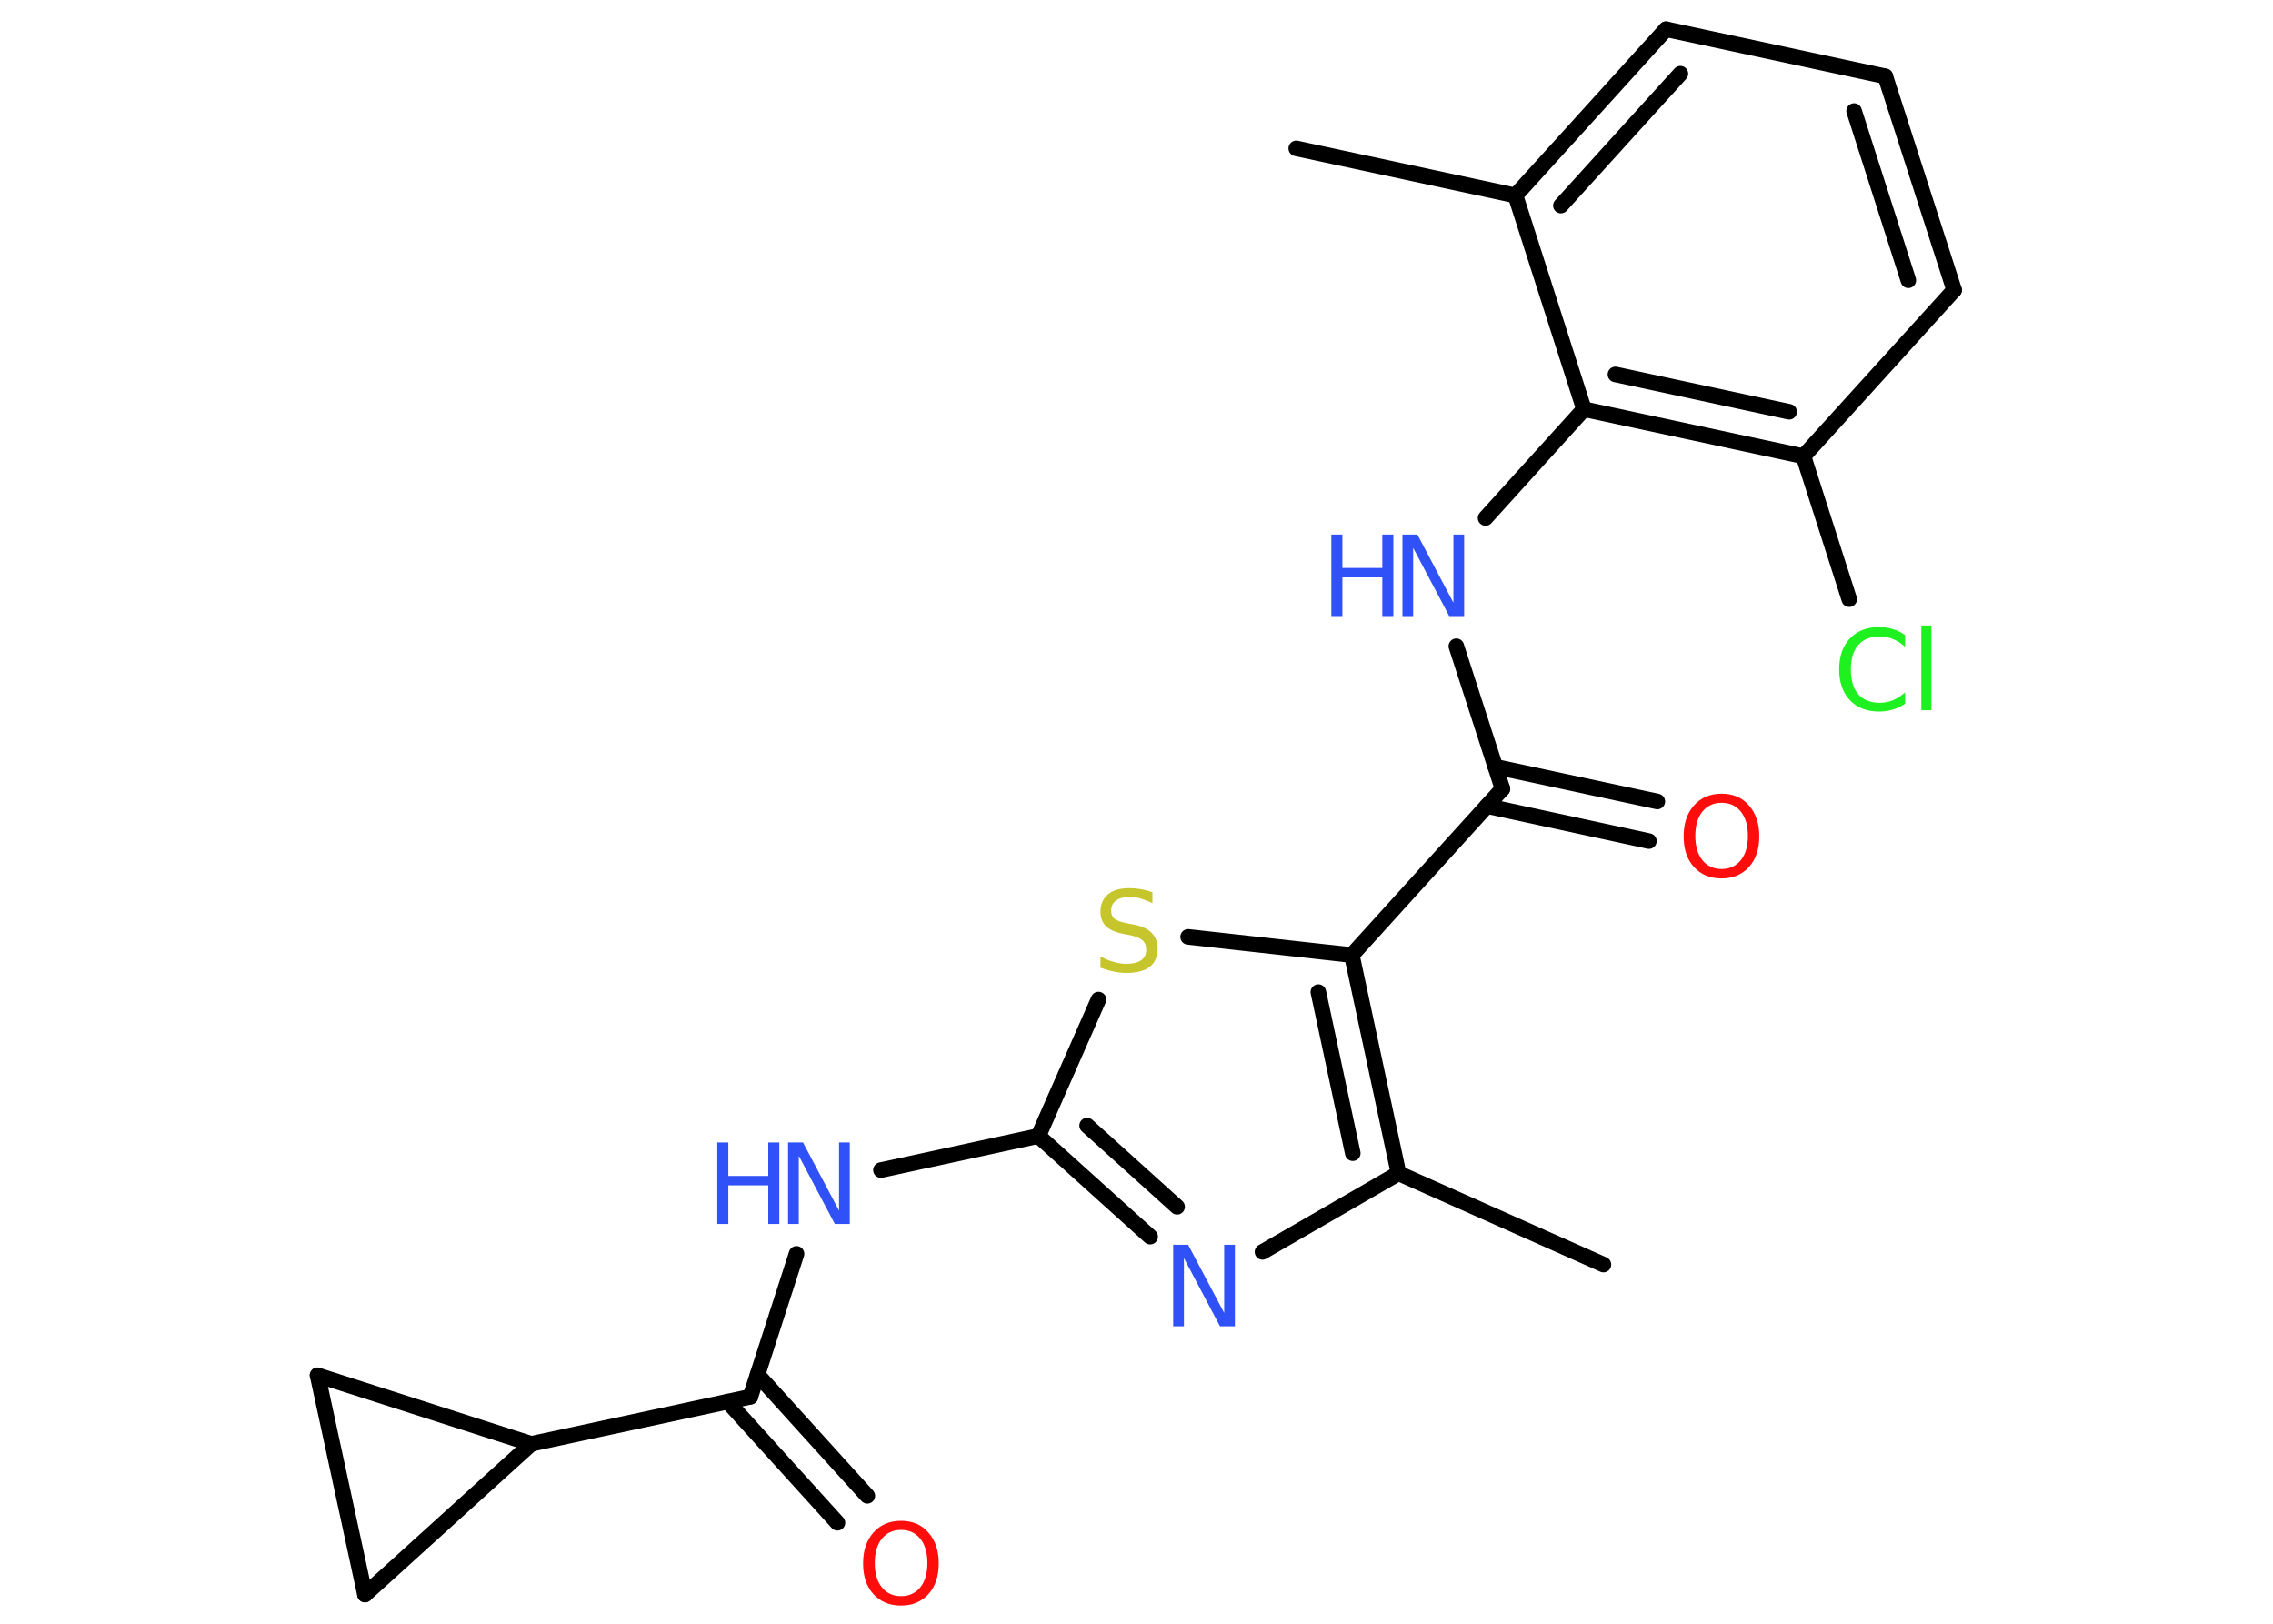 <?xml version='1.0' encoding='UTF-8'?>
<!DOCTYPE svg PUBLIC "-//W3C//DTD SVG 1.1//EN" "http://www.w3.org/Graphics/SVG/1.1/DTD/svg11.dtd">
<svg version='1.2' xmlns='http://www.w3.org/2000/svg' xmlns:xlink='http://www.w3.org/1999/xlink' width='70.0mm' height='50.0mm' viewBox='0 0 70.0 50.0'>
  <desc>Generated by the Chemistry Development Kit (http://github.com/cdk)</desc>
  <g stroke-linecap='round' stroke-linejoin='round' stroke='#000000' stroke-width='.48' fill='#3050F8'>
    <rect x='.0' y='.0' width='70.0' height='50.0' fill='#FFFFFF' stroke='none'/>
    <g id='mol1' class='mol'>
      <line id='mol1bnd1' class='bond' x1='39.92' y1='4.57' x2='46.67' y2='6.02'/>
      <g id='mol1bnd2' class='bond'>
        <line x1='51.31' y1='.9' x2='46.67' y2='6.02'/>
        <line x1='51.75' y1='2.27' x2='48.07' y2='6.33'/>
      </g>
      <line id='mol1bnd3' class='bond' x1='51.31' y1='.9' x2='58.06' y2='2.35'/>
      <g id='mol1bnd4' class='bond'>
        <line x1='60.18' y1='8.93' x2='58.06' y2='2.35'/>
        <line x1='58.77' y1='8.63' x2='57.1' y2='3.42'/>
      </g>
      <line id='mol1bnd5' class='bond' x1='60.18' y1='8.93' x2='55.54' y2='14.05'/>
      <line id='mol1bnd6' class='bond' x1='55.54' y1='14.05' x2='56.95' y2='18.45'/>
      <g id='mol1bnd7' class='bond'>
        <line x1='48.78' y1='12.6' x2='55.54' y2='14.05'/>
        <line x1='49.75' y1='11.53' x2='55.1' y2='12.68'/>
      </g>
      <line id='mol1bnd8' class='bond' x1='46.67' y1='6.02' x2='48.78' y2='12.6'/>
      <line id='mol1bnd9' class='bond' x1='48.78' y1='12.6' x2='45.75' y2='15.95'/>
      <line id='mol1bnd10' class='bond' x1='44.85' y1='19.9' x2='46.27' y2='24.29'/>
      <g id='mol1bnd11' class='bond'>
        <line x1='46.05' y1='23.61' x2='51.04' y2='24.68'/>
        <line x1='45.79' y1='24.82' x2='50.78' y2='25.9'/>
      </g>
      <line id='mol1bnd12' class='bond' x1='46.27' y1='24.29' x2='41.63' y2='29.41'/>
      <line id='mol1bnd13' class='bond' x1='41.63' y1='29.41' x2='36.59' y2='28.85'/>
      <line id='mol1bnd14' class='bond' x1='33.83' y1='30.78' x2='31.98' y2='34.98'/>
      <line id='mol1bnd15' class='bond' x1='31.98' y1='34.98' x2='27.13' y2='36.03'/>
      <line id='mol1bnd16' class='bond' x1='24.53' y1='38.61' x2='23.11' y2='43.01'/>
      <g id='mol1bnd17' class='bond'>
        <line x1='23.33' y1='42.33' x2='26.71' y2='46.06'/>
        <line x1='22.41' y1='43.16' x2='25.79' y2='46.89'/>
      </g>
      <line id='mol1bnd18' class='bond' x1='23.11' y1='43.01' x2='16.36' y2='44.46'/>
      <line id='mol1bnd19' class='bond' x1='16.36' y1='44.46' x2='11.24' y2='49.1'/>
      <line id='mol1bnd20' class='bond' x1='11.24' y1='49.1' x2='9.78' y2='42.35'/>
      <line id='mol1bnd21' class='bond' x1='16.36' y1='44.46' x2='9.78' y2='42.35'/>
      <g id='mol1bnd22' class='bond'>
        <line x1='31.98' y1='34.98' x2='35.42' y2='38.08'/>
        <line x1='33.48' y1='34.66' x2='36.25' y2='37.16'/>
      </g>
      <line id='mol1bnd23' class='bond' x1='38.88' y1='38.55' x2='43.07' y2='36.13'/>
      <g id='mol1bnd24' class='bond'>
        <line x1='43.07' y1='36.13' x2='41.63' y2='29.41'/>
        <line x1='41.66' y1='35.51' x2='40.6' y2='30.55'/>
      </g>
      <line id='mol1bnd25' class='bond' x1='43.07' y1='36.13' x2='49.38' y2='38.94'/>
      <path id='mol1atm7' class='atom' d='M58.67 19.56v.36q-.17 -.16 -.37 -.24q-.19 -.08 -.41 -.08q-.43 .0 -.66 .26q-.23 .26 -.23 .76q.0 .5 .23 .76q.23 .26 .66 .26q.22 .0 .41 -.08q.19 -.08 .37 -.24v.35q-.18 .12 -.38 .18q-.2 .06 -.42 .06q-.57 .0 -.9 -.35q-.33 -.35 -.33 -.95q.0 -.6 .33 -.95q.33 -.35 .9 -.35q.22 .0 .42 .06q.2 .06 .37 .18zM59.17 19.26h.31v2.61h-.31v-2.61z' stroke='none' fill='#1FF01F'/>
      <g id='mol1atm9' class='atom'>
        <path d='M43.2 16.46h.45l1.11 2.1v-2.1h.33v2.51h-.46l-1.11 -2.1v2.1h-.33v-2.51z' stroke='none'/>
        <path d='M41.0 16.46h.34v1.03h1.23v-1.03h.34v2.51h-.34v-1.19h-1.23v1.19h-.34v-2.51z' stroke='none'/>
      </g>
      <path id='mol1atm11' class='atom' d='M53.02 24.72q-.37 .0 -.59 .27q-.22 .27 -.22 .75q.0 .48 .22 .75q.22 .27 .59 .27q.37 .0 .59 -.27q.22 -.27 .22 -.75q.0 -.48 -.22 -.75q-.22 -.27 -.59 -.27zM53.02 24.44q.53 .0 .84 .36q.32 .36 .32 .95q.0 .6 -.32 .95q-.32 .35 -.84 .35q-.53 .0 -.85 -.35q-.32 -.35 -.32 -.95q.0 -.59 .32 -.95q.32 -.36 .85 -.36z' stroke='none' fill='#FF0D0D'/>
      <path id='mol1atm13' class='atom' d='M35.49 27.48v.33q-.19 -.09 -.36 -.14q-.17 -.05 -.33 -.05q-.28 .0 -.43 .11q-.15 .11 -.15 .31q.0 .17 .1 .25q.1 .08 .38 .14l.21 .04q.38 .07 .56 .26q.18 .18 .18 .49q.0 .36 -.24 .55q-.24 .19 -.72 .19q-.18 .0 -.38 -.04q-.2 -.04 -.42 -.12v-.35q.21 .12 .41 .17q.2 .06 .39 .06q.29 .0 .45 -.11q.16 -.11 .16 -.32q.0 -.19 -.11 -.29q-.11 -.1 -.37 -.16l-.21 -.04q-.38 -.07 -.55 -.24q-.17 -.16 -.17 -.45q.0 -.33 .23 -.53q.23 -.19 .65 -.19q.17 .0 .36 .03q.18 .03 .37 .1z' stroke='none' fill='#C6C62C'/>
      <g id='mol1atm15' class='atom'>
        <path d='M24.28 35.18h.45l1.11 2.1v-2.1h.33v2.51h-.46l-1.11 -2.1v2.1h-.33v-2.51z' stroke='none'/>
        <path d='M22.09 35.18h.34v1.03h1.23v-1.03h.34v2.51h-.34v-1.19h-1.23v1.19h-.34v-2.51z' stroke='none'/>
      </g>
      <path id='mol1atm17' class='atom' d='M27.75 47.11q-.37 .0 -.59 .27q-.22 .27 -.22 .75q.0 .48 .22 .75q.22 .27 .59 .27q.37 .0 .59 -.27q.22 -.27 .22 -.75q.0 -.48 -.22 -.75q-.22 -.27 -.59 -.27zM27.75 46.83q.53 .0 .84 .36q.32 .36 .32 .95q.0 .6 -.32 .95q-.32 .35 -.84 .35q-.53 .0 -.85 -.35q-.32 -.35 -.32 -.95q.0 -.59 .32 -.95q.32 -.36 .85 -.36z' stroke='none' fill='#FF0D0D'/>
      <path id='mol1atm21' class='atom' d='M36.14 38.33h.45l1.11 2.1v-2.1h.33v2.51h-.46l-1.11 -2.1v2.1h-.33v-2.51z' stroke='none'/>
    </g>
  </g>
</svg>
